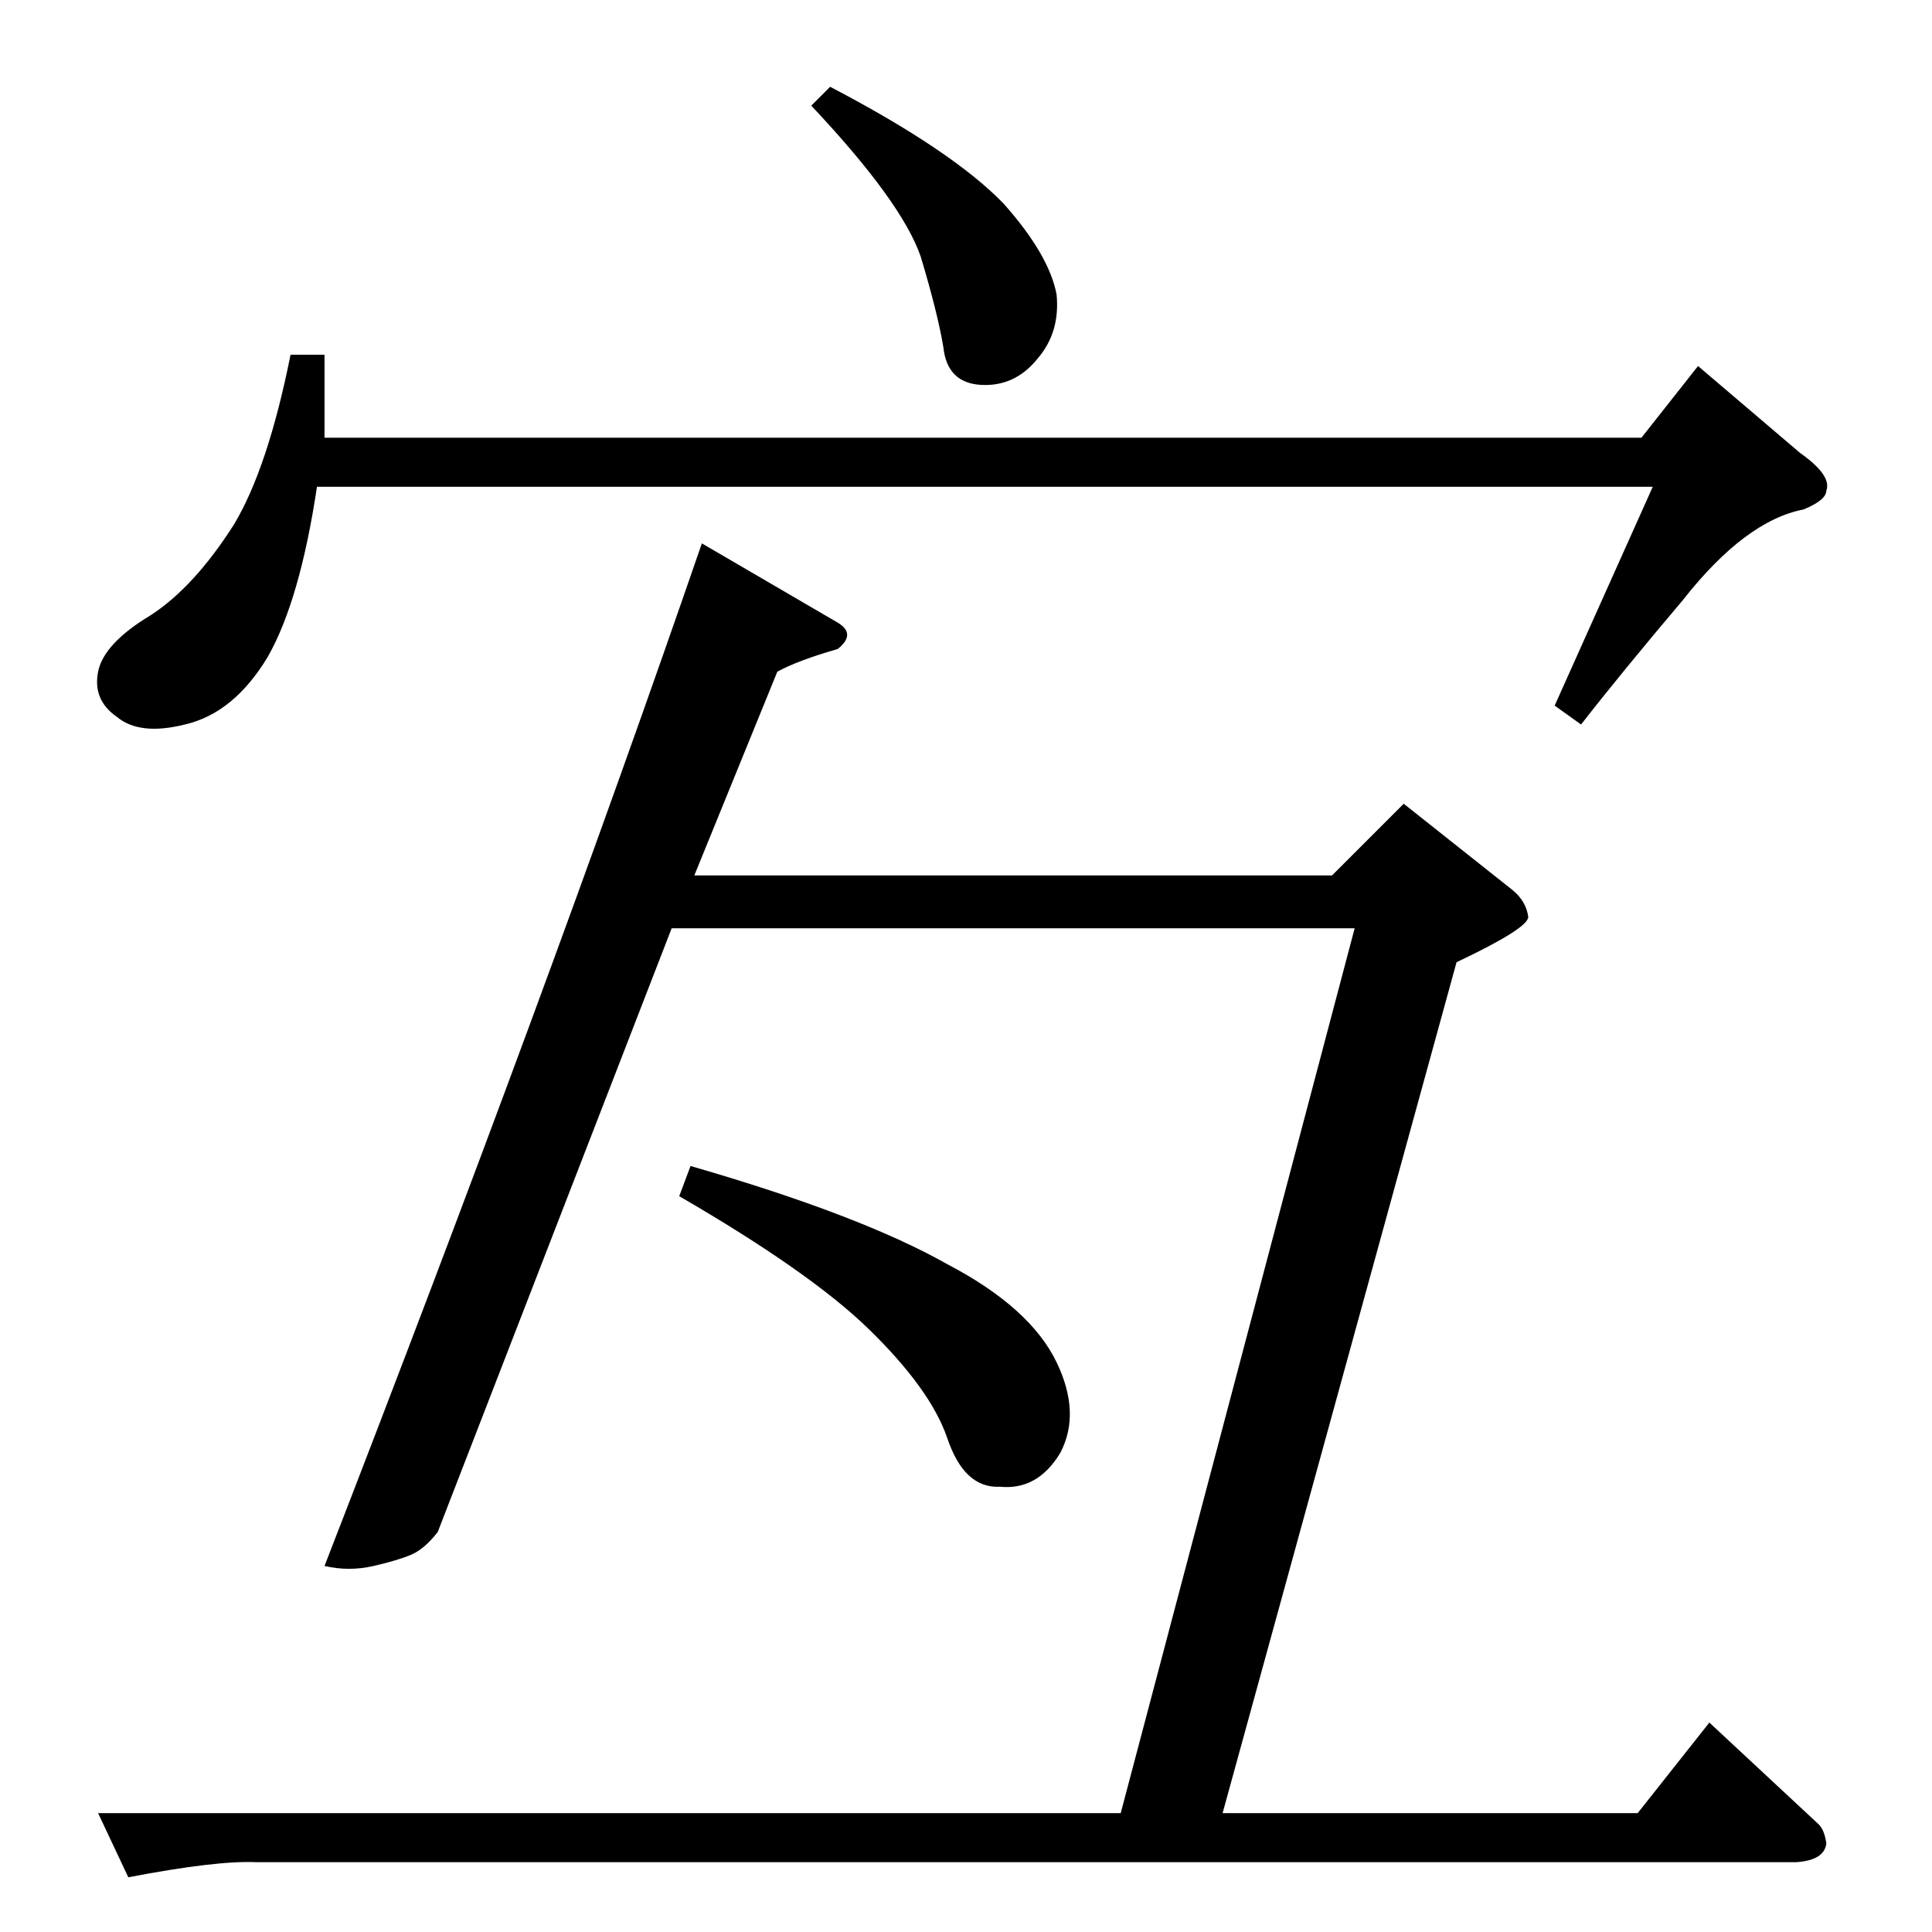 <?xml version="1.0" standalone="no"?>
<!DOCTYPE svg PUBLIC "-//W3C//DTD SVG 1.1//EN" "http://www.w3.org/Graphics/SVG/1.1/DTD/svg11.dtd" >
<svg xmlns="http://www.w3.org/2000/svg" xmlns:xlink="http://www.w3.org/1999/xlink" version="1.1" viewBox="0 -205 1024 1024">
  <g transform="matrix(1 0 0 -1 0 819)">
   <path fill="currentColor"
d="M372 736l72 -42q10 -6 0 -14q-21 -6 -32 -12l-44 -108h338l38 38l58 -46q7 -6 8 -14q0 -6 -38 -24l-124 -451h220l38 48l58 -54q3 -3 4 -10q-1 -9 -16 -10h-816q-21 1 -68 -8l-16 34h542l124 469h-362l-124 -320q-7 -9 -14 -12t-20 -6t-26 0q118 304 200 542v0v0z
M366 406q90 -26 136 -52q44 -23 58 -52q13 -27 2 -48q-12 -20 -32 -18q-19 -1 -28 26q-9 26 -42 58q-31 30 -100 70l6 16v0v0zM870 792l30 38l54 -46q17 -12 14 -20q0 -5 -12 -10q-31 -6 -64 -48q-33 -39 -54 -66l-14 10l52 116h-708q-9 -60 -26 -90q-18 -30 -44 -36
q-24 -6 -36 4q-13 9 -10 24t28 30q23 15 44 48q18 30 30 90h18v-44h698v0v0zM430 968l10 10q65 -34 92 -62q24 -27 28 -48q2 -20 -10 -34q-12 -15 -30 -14t-20 20q-3 18 -12 48q-10 29 -58 80v0v0z" />
  </g>

</svg>

